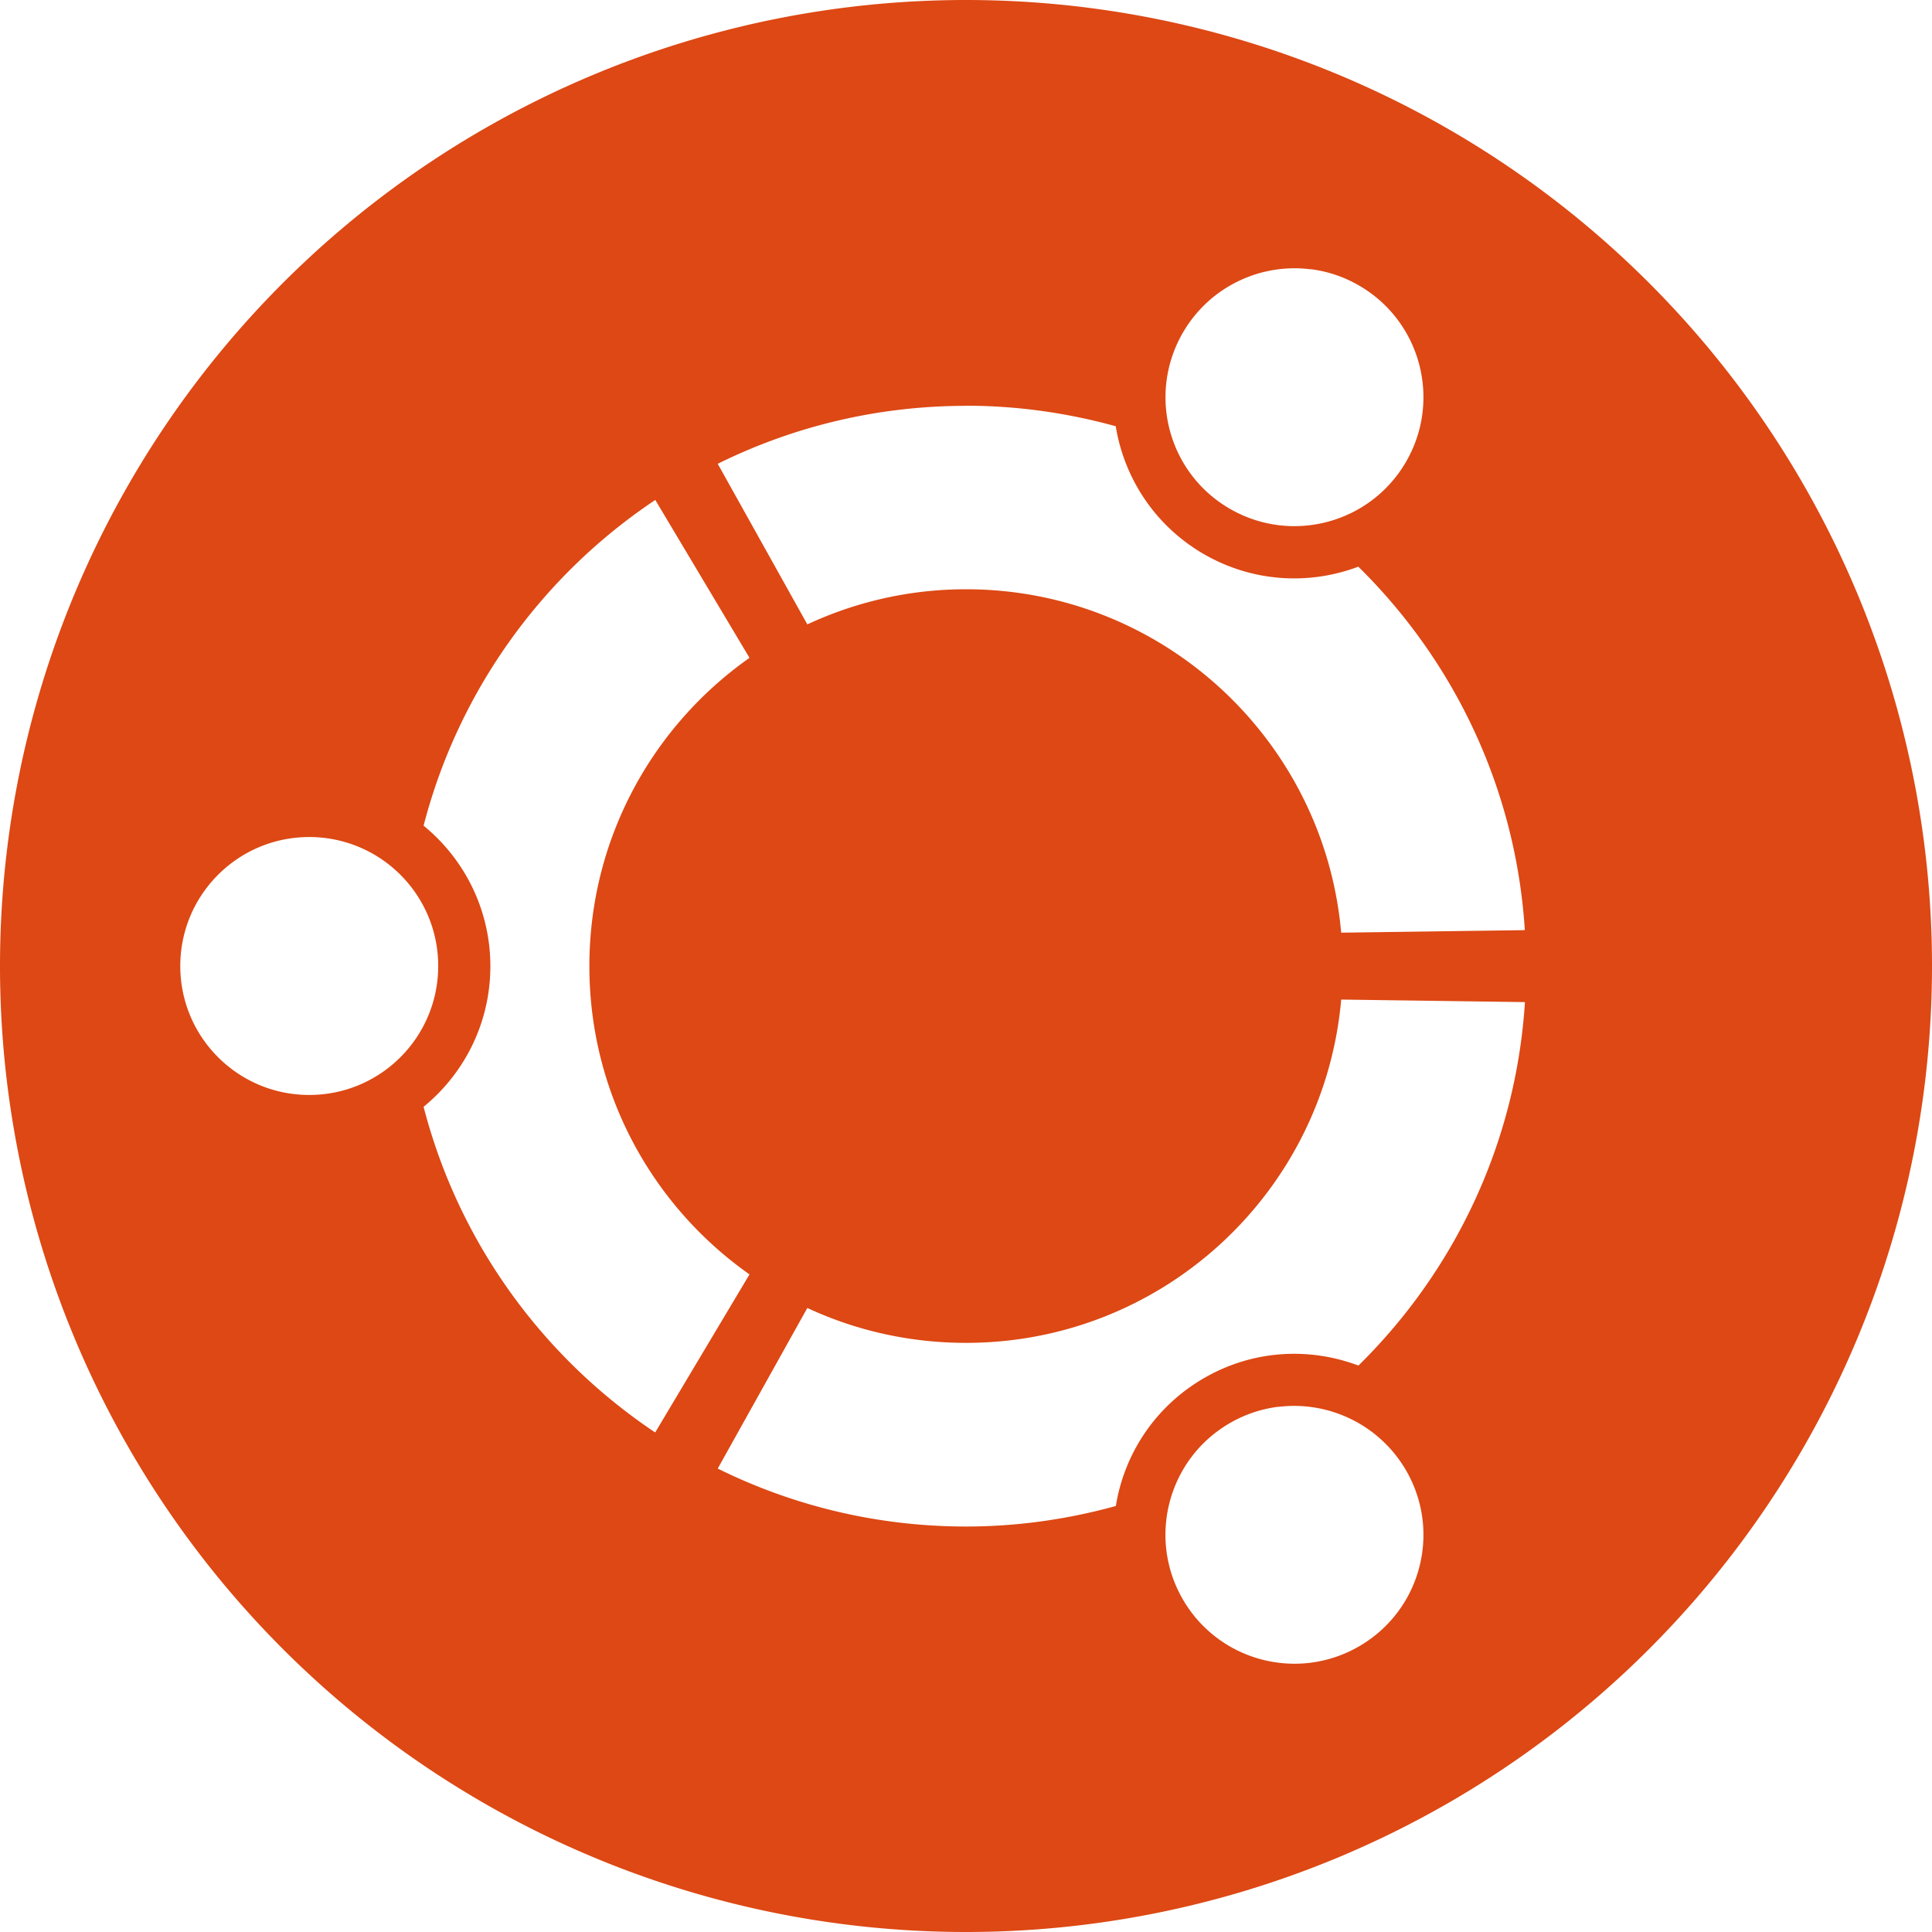 <svg height="16" width="16" xmlns="http://www.w3.org/2000/svg">
  <path d="m660 300a8 8 0 0 0 -8 8 8 8 0 0 0 8 8 8 8 0 0 0 8-8 8 8 0 0 0 -8-8zm2.852 2.229c.138.017.275.061.402.135.511.295.686.948.391 1.459-.295.511-.948.686-1.459.391-.511-.295-.685-.946-.391-1.457.221-.383.644-.579 1.057-.527zm-2.852 1.131c.429 0 .846.061 1.24.17.07.429.324.824.73 1.059.405.234.873.257 1.279.104.79.777 1.304 1.833 1.379 3.01l-1.521.021c-.14-1.594-1.478-2.844-3.107-2.844-.469 0-.915.105-1.314.291l-.742-1.33c.62-.307 1.318-.48 2.057-.48zm-2.574.779.781 1.309c-.802.565-1.326 1.497-1.326 2.553 0 1.056.524 1.988 1.326 2.553l-.781 1.309c-.935-.625-1.629-1.579-1.918-2.697.337-.275.553-.695.553-1.164 0-.469-.216-.889-.553-1.164.289-1.118.983-2.073 1.918-2.697zm-2.865 2.793c.59 0 1.068.478 1.068 1.068 0 .59-.478 1.068-1.068 1.068-.59 0-1.068-.478-1.068-1.068 0-.59.478-1.068 1.068-1.068zm8.547 1.346 1.521.021c-.075 1.177-.589 2.233-1.379 3.01-.406-.153-.874-.131-1.279.104-.406.235-.661.629-.73 1.059-.395.109-.811.17-1.24.17-.738 0-1.437-.173-2.057-.48l.742-1.33c.399.186.845.289 1.314.289 1.63 0 2.967-1.248 3.107-2.842zm-.52 3.373c.413-.051.835.145 1.057.527.295.511.12 1.162-.391 1.457-.511.295-1.164.12-1.459-.391-.295-.511-.12-1.164.391-1.459.128-.074.265-.118.402-.135z" fill="#dd4814" transform="translate(-652 -300)"/>
</svg>
